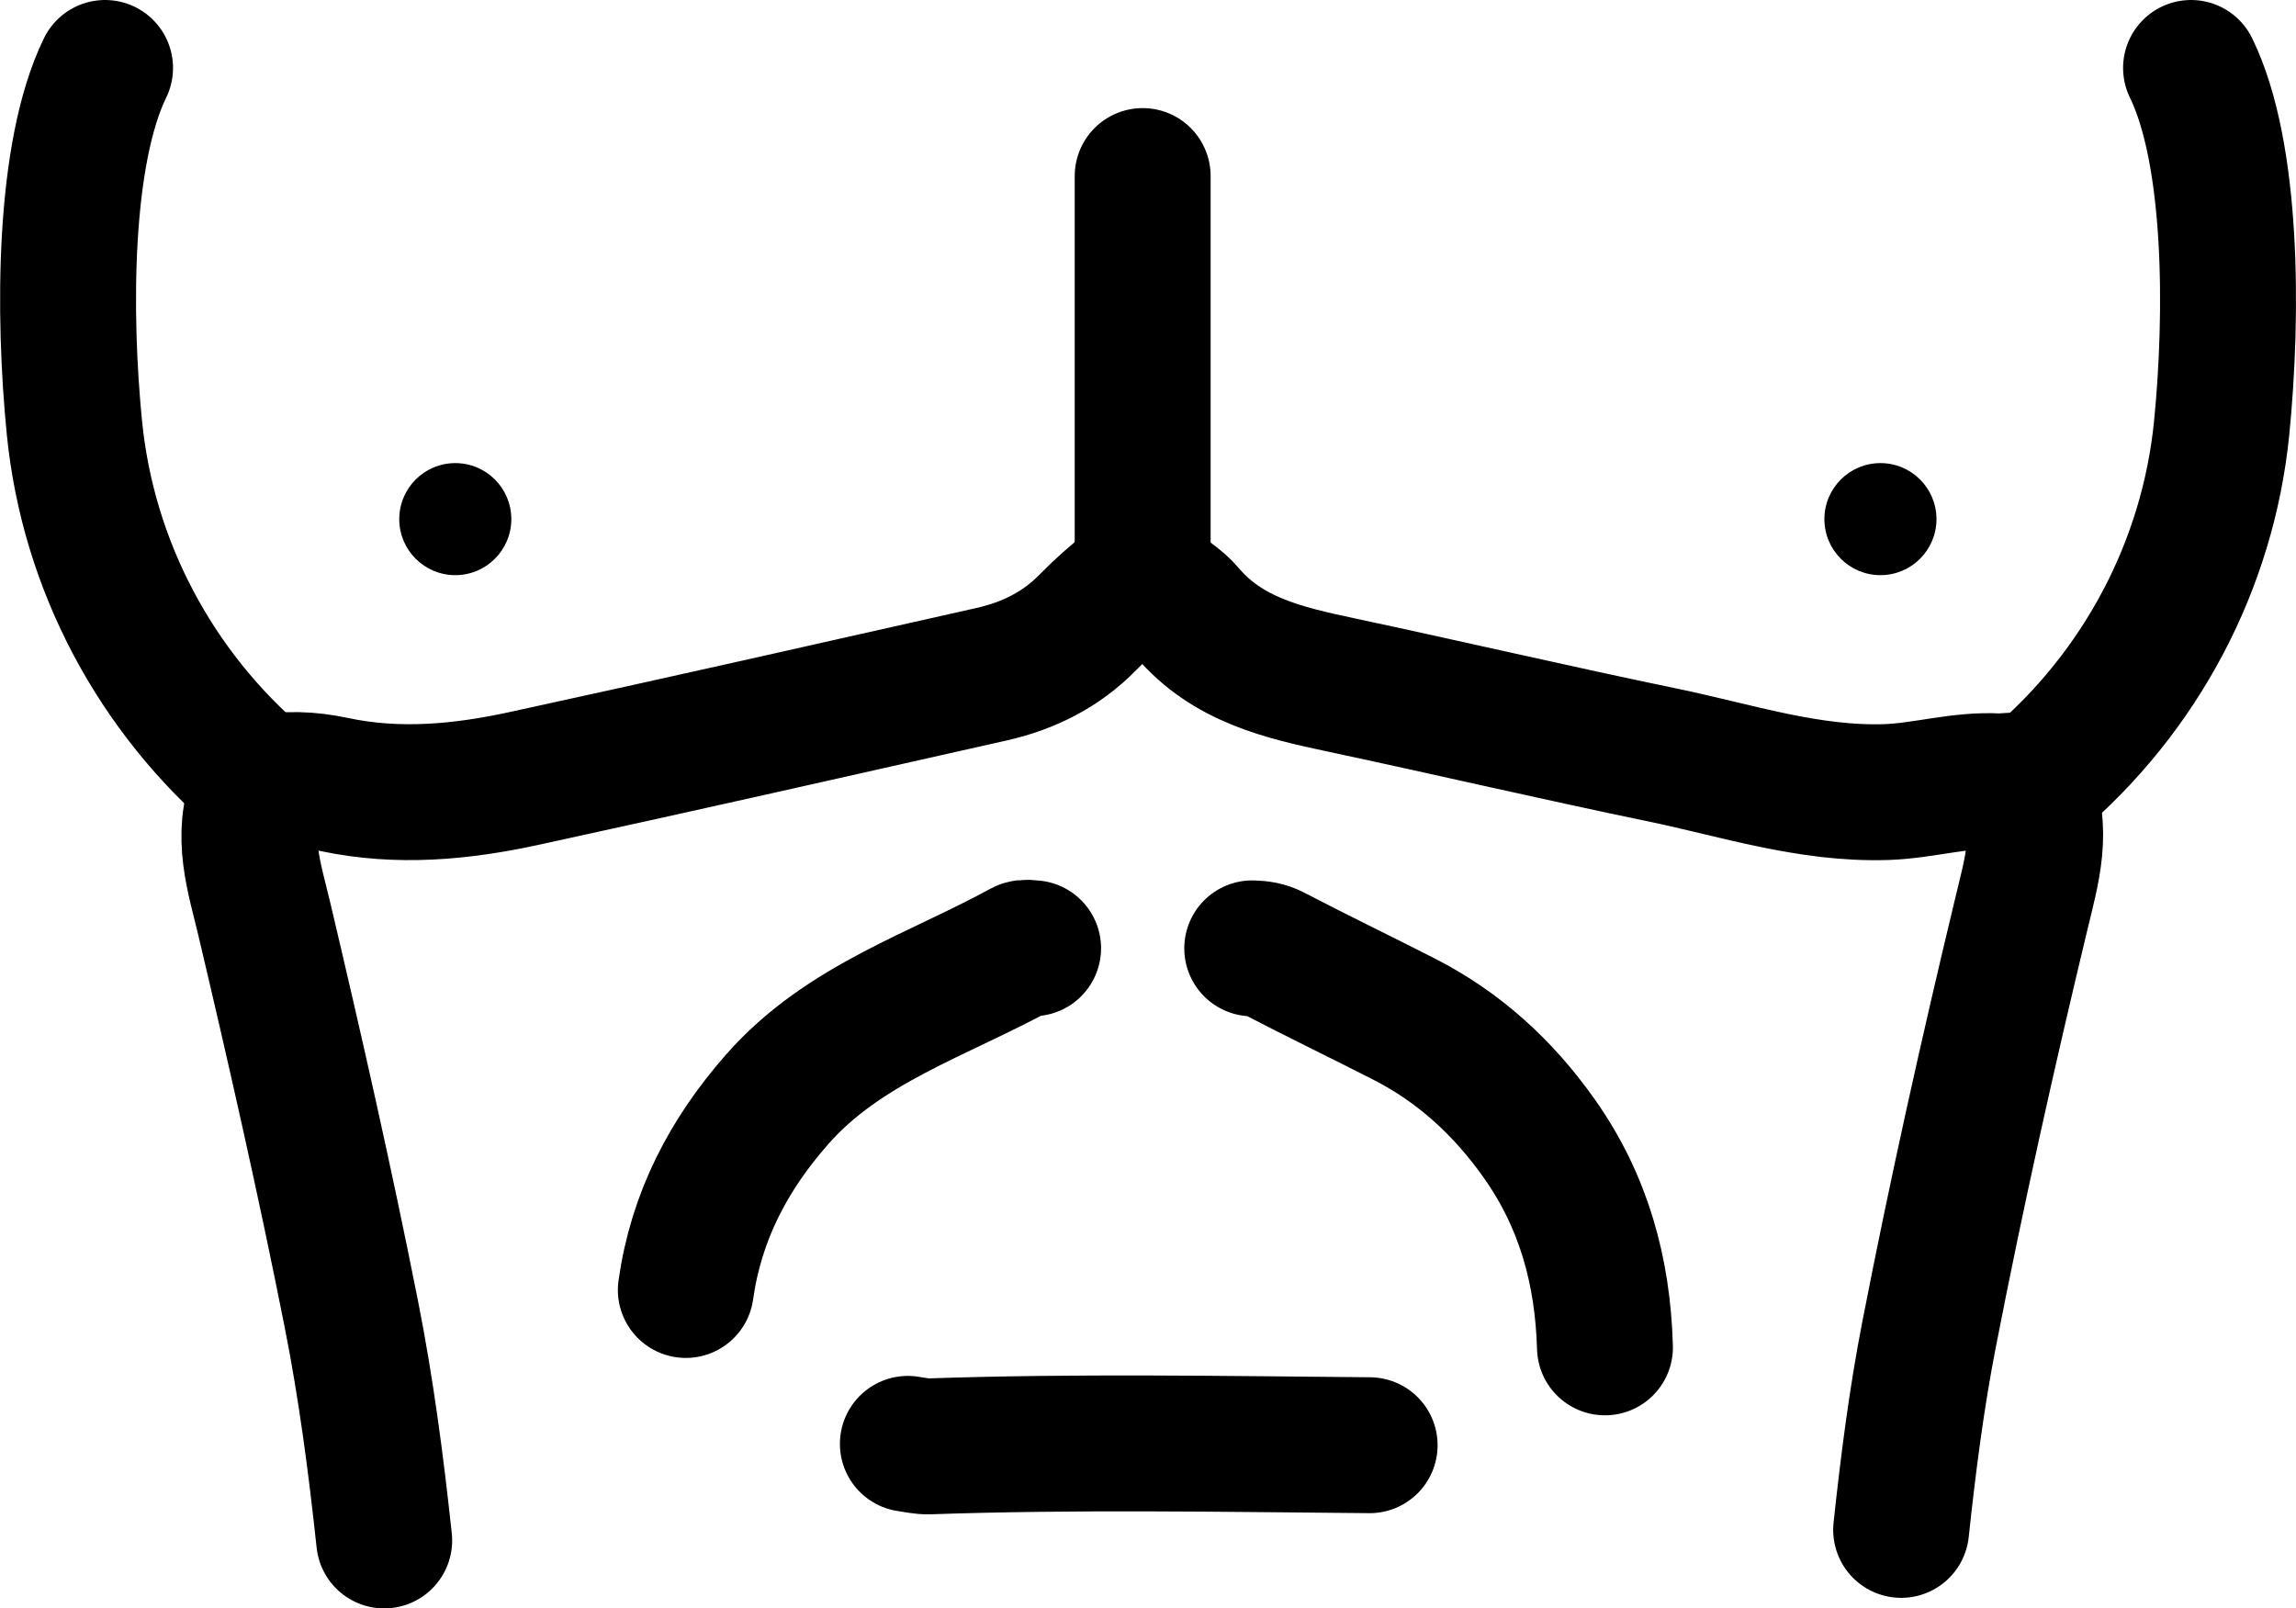 <?xml version="1.0" encoding="UTF-8"?>
<svg id="Layer_2" data-name="Layer 2" xmlns="http://www.w3.org/2000/svg" viewBox="0 0 219.62 153.86">
  <defs>
    <style>
      .cls-1 {
        fill: none;
        stroke: #000;
        stroke-linecap: round;
        stroke-linejoin: round;
        stroke-width: 13px;
      }
    </style>
  </defs>
  <g id="Layer_3" data-name="Layer 3">
    <g>
      <path class="cls-1" d="m109.3,16.84v38.18"/>
      <path class="cls-1" d="m131.01,138.25c-14.06-.12-28.12-.37-42.17.11-.66.02-1.33-.15-2-.24"/>
      <path class="cls-1" d="m98.82,90.71c-.33,0-.73-.12-.99.02-8.06,4.43-17.12,7.19-23.49,14.43-4.65,5.29-7.75,11.2-8.74,18.24"/>
      <path class="cls-1" d="m153.52,128.89c-.21-7.31-2.04-13.97-6.28-19.97-3.43-4.86-7.68-8.76-12.99-11.46-4.14-2.11-8.33-4.13-12.45-6.28-.69-.36-1.31-.44-2.02-.46"/>
      <path class="cls-1" d="m24.68,75.73c-1.75,4.18-.32,8.28.61,12.22,2.96,12.53,5.81,25.1,8.31,37.72,1.42,7.15,2.37,14.41,3.15,21.69"/>
      <path class="cls-1" d="m24.96,74.99c2.33-.57,4.71-.43,6.98.05,6.15,1.31,12.21.73,18.22-.58,14.91-3.24,29.79-6.61,44.67-9.96,3.52-.79,6.68-2.35,9.24-4.98,1.24-1.27,2.56-2.43,3.96-3.54,1-.8,1.63-.9,2.55.02.91.92,2.13,1.56,2.95,2.54,3.87,4.59,9.26,5.81,14.74,6.98,10.24,2.18,20.45,4.57,30.7,6.69,7.1,1.47,14.05,3.8,21.45,3.56,3.61-.12,7.1-1.24,10.73-1.02.83.05,1.72-.36,2.47.37,2.01,4.07.69,8.27-.28,12.33-3.21,13.35-6.2,26.75-8.82,40.21-1.2,6.15-2,12.42-2.67,18.69"/>
      <path class="cls-1" d="m24.96,74.75h0c-10.08-8.55-16.53-20.66-17.84-33.82-1.08-10.87-1.07-26.24,2.93-34.43"/>
      <path class="cls-1" d="m194.67,74.75h0c10.08-8.55,16.53-20.66,17.84-33.82,1.08-10.87,1.07-26.24-2.93-34.43"/>
      <circle cx="43.55" cy="49.66" r="5.36"/>
      <circle cx="179.87" cy="49.66" r="5.36"/>
    </g>
  </g>
</svg>